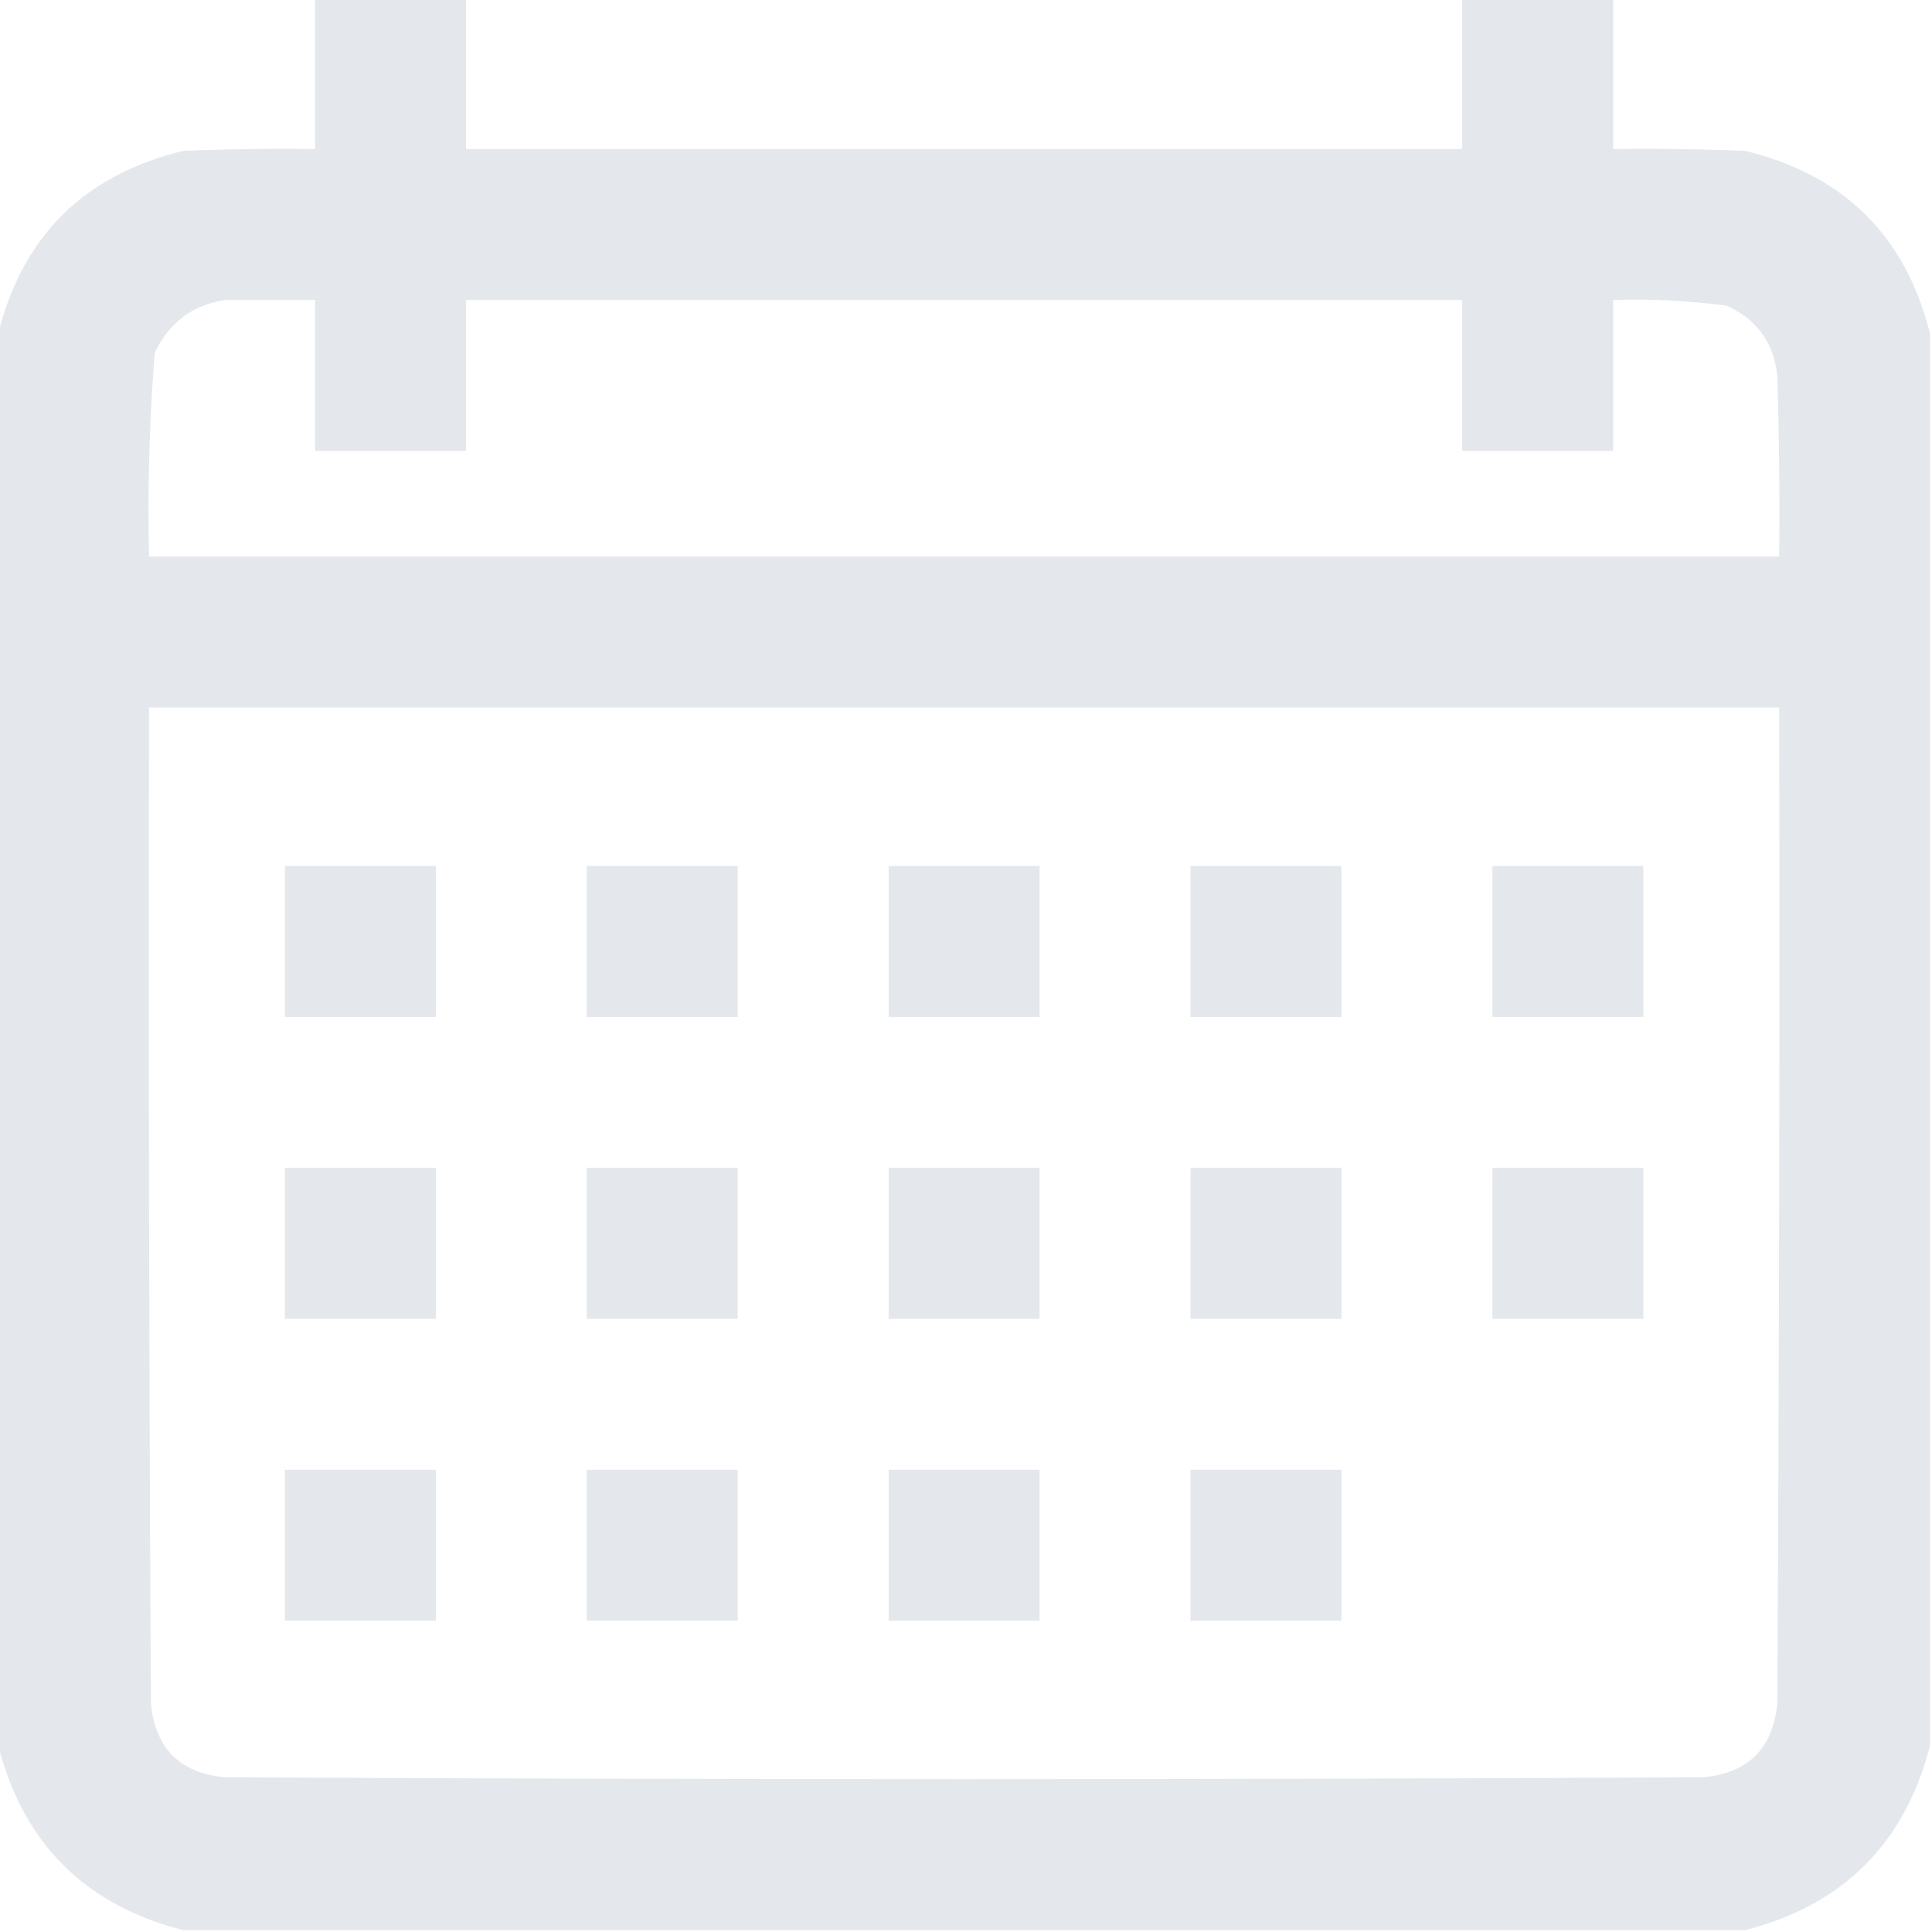 <svg width="200" height="200" viewBox="0 0 200 200" fill="none" xmlns="http://www.w3.org/2000/svg">
<g clip-path="url(#clip0_8119_24977)">
<path opacity="0.997" fill-rule="evenodd" clip-rule="evenodd" d="M32.617 -0.195C37.825 -0.195 43.034 -0.195 48.242 -0.195C48.242 5.013 48.242 10.221 48.242 15.43C82.617 15.43 116.992 15.43 151.367 15.43C151.367 10.221 151.367 5.013 151.367 -0.195C156.575 -0.195 161.784 -0.195 166.992 -0.195C166.992 5.013 166.992 10.221 166.992 15.43C171.551 15.365 176.109 15.43 180.664 15.625C190.891 18.105 197.271 24.42 199.805 34.57C199.805 83.268 199.805 131.966 199.805 180.664C197.2 190.82 190.82 197.2 180.664 199.805C126.758 199.805 72.852 199.805 18.945 199.805C8.789 197.2 2.409 190.82 -0.195 180.664C-0.195 131.966 -0.195 83.268 -0.195 34.57C2.338 24.42 8.718 18.105 18.945 15.625C23.501 15.43 28.058 15.365 32.617 15.43C32.617 10.221 32.617 5.013 32.617 -0.195ZM23.242 31.055C26.367 31.055 29.492 31.055 32.617 31.055C32.617 36.263 32.617 41.471 32.617 46.68C37.825 46.68 43.034 46.68 48.242 46.68C48.242 41.471 48.242 36.263 48.242 31.055C82.617 31.055 116.992 31.055 151.367 31.055C151.367 36.263 151.367 41.471 151.367 46.68C156.575 46.68 161.784 46.68 166.992 46.68C166.992 41.471 166.992 36.263 166.992 31.055C170.918 30.925 174.824 31.121 178.711 31.641C181.848 33.028 183.606 35.437 183.984 38.867C184.18 45.116 184.245 51.366 184.18 57.617C127.93 57.617 71.68 57.617 15.43 57.617C15.267 50.569 15.463 43.538 16.016 36.523C17.49 33.416 19.898 31.593 23.242 31.055ZM15.43 73.242C71.68 73.242 127.93 73.242 184.18 73.242C184.245 107.618 184.18 141.993 183.984 176.367C183.529 180.989 180.989 183.529 176.367 183.984C125.325 184.245 74.284 184.245 23.242 183.984C18.62 183.529 16.081 180.989 15.625 176.367C15.43 141.993 15.365 107.618 15.43 73.242Z" fill="#E4E7EC"/>
<path fill-rule="evenodd" clip-rule="evenodd" d="M29.492 89.648C34.7 89.648 39.909 89.648 45.117 89.648C45.117 94.857 45.117 100.065 45.117 105.273C39.909 105.273 34.7 105.273 29.492 105.273C29.492 100.065 29.492 94.857 29.492 89.648Z" fill="#E4E7EC"/>
<path fill-rule="evenodd" clip-rule="evenodd" d="M60.742 89.648C65.95 89.648 71.159 89.648 76.367 89.648C76.367 94.857 76.367 100.065 76.367 105.273C71.159 105.273 65.95 105.273 60.742 105.273C60.742 100.065 60.742 94.857 60.742 89.648Z" fill="#E4E7EC"/>
<path fill-rule="evenodd" clip-rule="evenodd" d="M91.992 89.648C97.2 89.648 102.409 89.648 107.617 89.648C107.617 94.857 107.617 100.065 107.617 105.273C102.409 105.273 97.2 105.273 91.992 105.273C91.992 100.065 91.992 94.857 91.992 89.648Z" fill="#E4E7EC"/>
<path fill-rule="evenodd" clip-rule="evenodd" d="M123.242 89.648C128.45 89.648 133.659 89.648 138.867 89.648C138.867 94.857 138.867 100.065 138.867 105.273C133.659 105.273 128.45 105.273 123.242 105.273C123.242 100.065 123.242 94.857 123.242 89.648Z" fill="#E4E7EC"/>
<path fill-rule="evenodd" clip-rule="evenodd" d="M154.492 89.648C159.7 89.648 164.909 89.648 170.117 89.648C170.117 94.857 170.117 100.065 170.117 105.273C164.909 105.273 159.7 105.273 154.492 105.273C154.492 100.065 154.492 94.857 154.492 89.648Z" fill="#E4E7EC"/>
<path fill-rule="evenodd" clip-rule="evenodd" d="M29.492 120.898C34.7 120.898 39.909 120.898 45.117 120.898C45.117 126.107 45.117 131.315 45.117 136.523C39.909 136.523 34.7 136.523 29.492 136.523C29.492 131.315 29.492 126.107 29.492 120.898Z" fill="#E4E7EC"/>
<path fill-rule="evenodd" clip-rule="evenodd" d="M60.742 120.898C65.95 120.898 71.159 120.898 76.367 120.898C76.367 126.107 76.367 131.315 76.367 136.523C71.159 136.523 65.95 136.523 60.742 136.523C60.742 131.315 60.742 126.107 60.742 120.898Z" fill="#E4E7EC"/>
<path fill-rule="evenodd" clip-rule="evenodd" d="M91.992 120.898C97.2 120.898 102.409 120.898 107.617 120.898C107.617 126.107 107.617 131.315 107.617 136.523C102.409 136.523 97.2 136.523 91.992 136.523C91.992 131.315 91.992 126.107 91.992 120.898Z" fill="#E4E7EC"/>
<path fill-rule="evenodd" clip-rule="evenodd" d="M123.242 120.898C128.45 120.898 133.659 120.898 138.867 120.898C138.867 126.107 138.867 131.315 138.867 136.523C133.659 136.523 128.45 136.523 123.242 136.523C123.242 131.315 123.242 126.107 123.242 120.898Z" fill="#E4E7EC"/>
<path fill-rule="evenodd" clip-rule="evenodd" d="M154.492 120.898C159.7 120.898 164.909 120.898 170.117 120.898C170.117 126.107 170.117 131.315 170.117 136.523C164.909 136.523 159.7 136.523 154.492 136.523C154.492 131.315 154.492 126.107 154.492 120.898Z" fill="#E4E7EC"/>
<path fill-rule="evenodd" clip-rule="evenodd" d="M29.492 152.148C34.7 152.148 39.909 152.148 45.117 152.148C45.117 157.357 45.117 162.565 45.117 167.773C39.909 167.773 34.7 167.773 29.492 167.773C29.492 162.565 29.492 157.357 29.492 152.148Z" fill="#E4E7EC"/>
<path fill-rule="evenodd" clip-rule="evenodd" d="M60.742 152.148C65.95 152.148 71.159 152.148 76.367 152.148C76.367 157.357 76.367 162.565 76.367 167.773C71.159 167.773 65.95 167.773 60.742 167.773C60.742 162.565 60.742 157.357 60.742 152.148Z" fill="#E4E7EC"/>
<path fill-rule="evenodd" clip-rule="evenodd" d="M91.992 152.148C97.2 152.148 102.409 152.148 107.617 152.148C107.617 157.357 107.617 162.565 107.617 167.773C102.409 167.773 97.2 167.773 91.992 167.773C91.992 162.565 91.992 157.357 91.992 152.148Z" fill="#E4E7EC"/>
<path fill-rule="evenodd" clip-rule="evenodd" d="M123.242 152.148C128.45 152.148 133.659 152.148 138.867 152.148C138.867 157.357 138.867 162.565 138.867 167.773C133.659 167.773 128.45 167.773 123.242 167.773C123.242 162.565 123.242 157.357 123.242 152.148Z" fill="#E4E7EC"/>
</g>
<defs>
<clipPath id="clip0_8119_24977">
<rect width="200" height="200" fill="white"/>
</clipPath>
</defs>
</svg>
